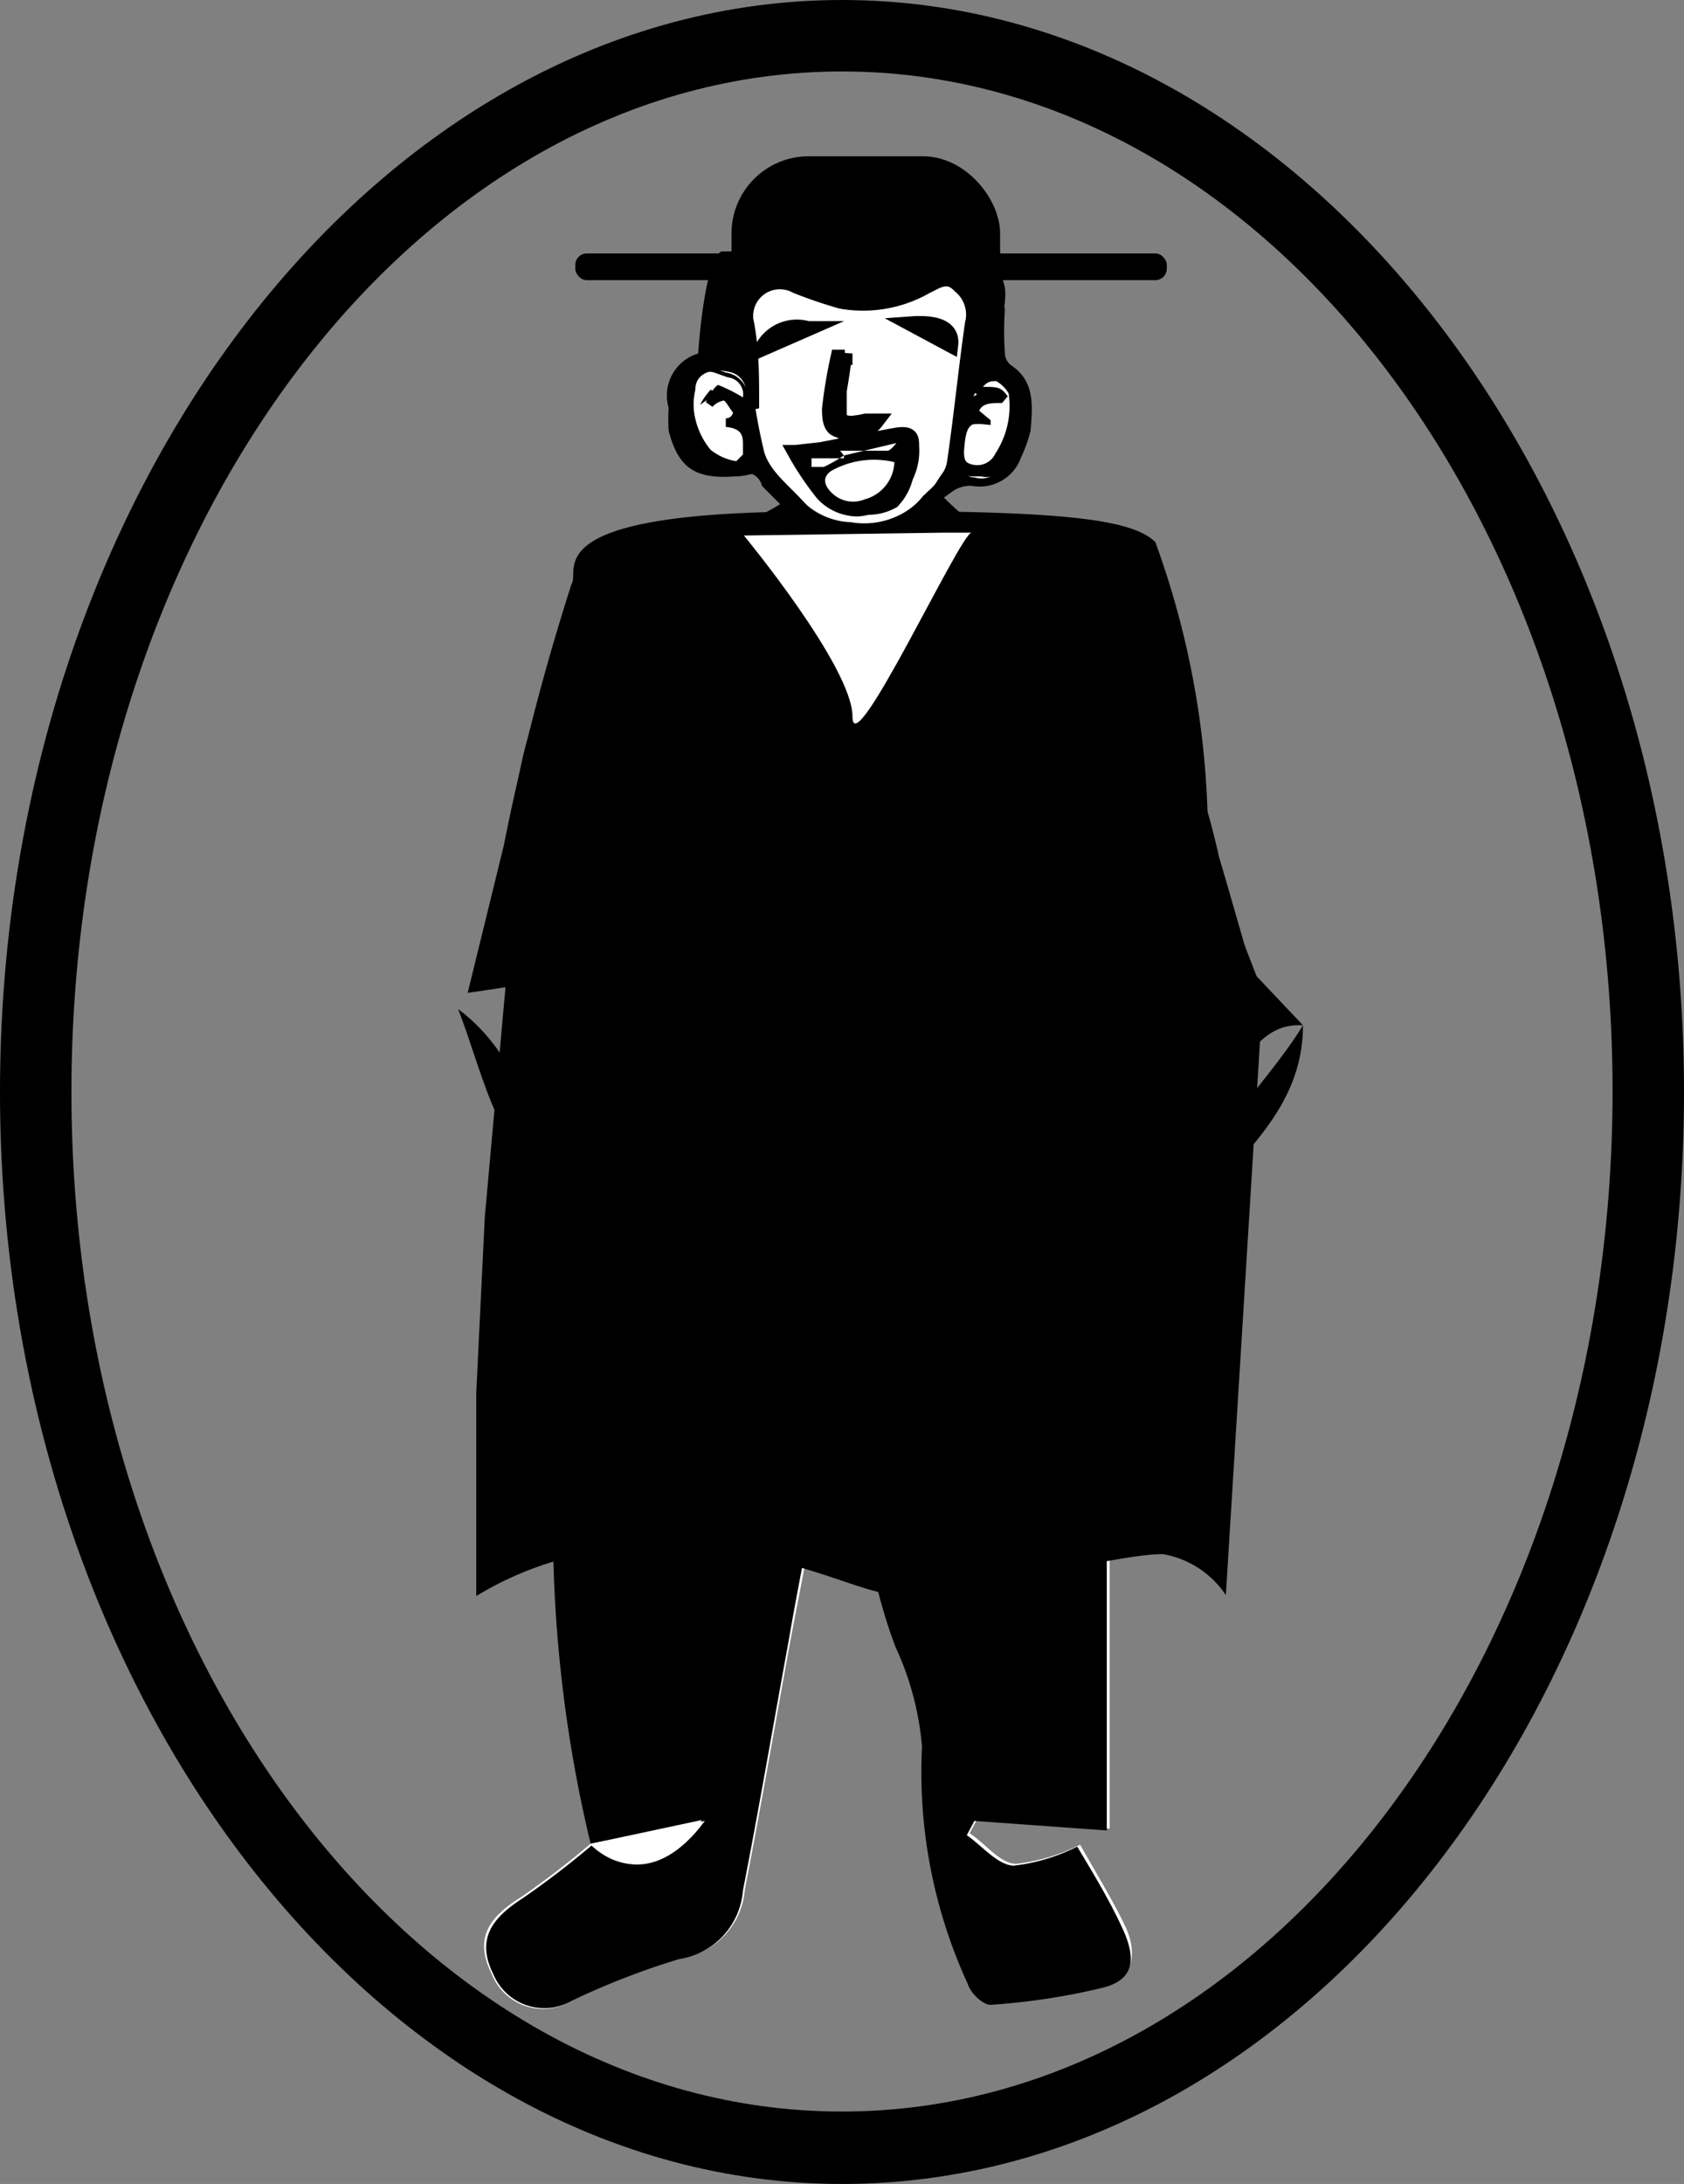 <svg xmlns="http://www.w3.org/2000/svg" viewBox="0 0 17.68 22.92"><rect x="0" y="0" width="17.68" height="22.92" fill="#808080" stroke="none"/><defs><style>.cls-1,.cls-2{fill:#fff;}.cls-1{stroke:#000;stroke-miterlimit:10;stroke-width:0.16px;}</style></defs><title>Recurso 6</title><g id="Capa_2" data-name="Capa 2"><g id="Capa_1-2" data-name="Capa 1"><path d="M4.91,10.42l.38-1.55A24.71,24.71,0,0,1,6,6.13C6.1,6,5.6,5.4,8.32,5.37s3.55.06,3.81.32a9.07,9.07,0,0,1,.55,2.93C12.67,9.3,4.91,10.42,4.91,10.42Z"/><rect x="7.68" y="1.64" width="2.82" height="1.86" rx="0.81" ry="0.81"/><path d="M8.84,22.92C4,22.92,0,17.78,0,11.46S4,0,8.84,0s8.84,5.14,8.84,11.46S13.72,22.92,8.84,22.92ZM8.84.75C4.38.75.75,5.55.75,11.46S4.38,22.16,8.84,22.16s8.09-4.8,8.09-10.71S13.3.75,8.84.75Z"/><path d="M9.49,9,7,6.53l.68-1,0,0a2.43,2.43,0,0,0,.74-.4c0-.1.08-.31,1.19-.26l.91,0-.75.2a3.08,3.08,0,0,0,.43.41,1.11,1.11,0,0,1,0,1.58ZM7.4,6.49l2,2,.69-1.56v0s.58-.73,0-1.2a2,2,0,0,1-.56-.6,2.69,2.69,0,0,0-.77.06c-.05.17-.34.36-.87.57ZM8.78,5.12h0Z"/><path d="M10.61,3.83a.17.17,0,0,1-.06-.13,3.17,3.17,0,0,1,0-.45.14.14,0,0,1,0-.07c0-.08.05-.24-.18-.47s-1.13,0-1.33,0a9.41,9.41,0,0,0-1.47-.07c-.18.11-.24,1.07-.24,1.07a.46.46,0,0,0-.31.57,1.94,1.94,0,0,0,0,.24c.1.39.28.51.69.48A.18.18,0,0,1,8,5.1l.44.44a1.58,1.58,0,0,0,.89.2.11.11,0,0,1,0-.07q.33-.27.68-.52a.32.32,0,0,1,.2-.05.46.46,0,0,0,.51-.3,1.5,1.5,0,0,0,.1-.28C10.84,4.26,10.87,4,10.61,3.83Z"/><path d="M7.89,4.22h0c0,.17,0,.35.1.51s.31.41.49.6a.79.79,0,0,0,.48.2.89.89,0,0,0,.84-.32,1.73,1.73,0,0,0,.16-.16A.56.56,0,0,0,10,4.83c.07-.49.12-1,.19-1.47a.39.39,0,0,0-.13-.4c-.13-.1-.24,0-.35,0a1.33,1.33,0,0,1-.9.16A4.85,4.85,0,0,1,8.36,3a.36.36,0,0,0-.53.37C7.84,3.65,7.87,3.94,7.89,4.22Z"/><path d="M7.79,3.85c0-.15,0-.29,0-.42C7.69,3,8,2.75,8.4,2.93a1.46,1.46,0,0,0,1.36,0,.35.35,0,0,1,.54.37c0,.14,0,.27-.06.41a2,2,0,0,0,0,.24h.05a.58.58,0,0,0,.09-.17c0-.23.07-.46.09-.69a.31.31,0,0,0-.07-.19c-.14-.19-.28-.21-.6-.06a1.65,1.65,0,0,1-1.08.06,8.86,8.86,0,0,0-.91-.1s-.11,0-.12,0a3.76,3.76,0,0,0-.16.68A.3.3,0,0,0,7.79,3.85Z"/><path d="M7.79,4.27a1.18,1.18,0,0,1,0-.12.22.22,0,0,0-.19-.26c-.19,0-.32,0-.34.19a.84.84,0,0,0,.17.71.61.61,0,0,0,.3.14s.13-.1.12-.12,0-.31-.25-.34c.17-.08.09-.16,0-.23s-.18-.07-.29,0c0-.07.09-.17.11-.16A2.69,2.69,0,0,1,7.79,4.27Z"/><path d="M10.38,4.43c-.21,0-.24,0-.26.29,0,.1,0,.22.11.26a.26.26,0,0,0,.31-.14,1,1,0,0,0,.14-.66.39.39,0,0,0-.2-.24c-.12,0-.2.06-.26.19.24-.08.25-.08.32,0a.22.22,0,0,0-.31.14Z"/><path class="cls-1" d="M7.89,4.22c0-.29,0-.57-.06-.86A.36.36,0,0,1,8.36,3a4.85,4.85,0,0,0,.47.16A1.33,1.33,0,0,0,9.73,3c.11-.05.22-.14.35,0a.39.39,0,0,1,.13.4c-.07.49-.12,1-.19,1.47a.56.56,0,0,1-.11.23,1.73,1.73,0,0,1-.16.16.89.89,0,0,1-.84.32.79.79,0,0,1-.48-.2C8.25,5.16,8,5,7.94,4.74s-.07-.34-.1-.51Zm.46.53a3.11,3.11,0,0,0,.29.43A.5.5,0,0,0,9,5.34a.61.61,0,0,0,.57-.65c0-.09,0-.15-.17-.12s-.52.1-.78.15Zm.52-1H8.8a5.17,5.17,0,0,0-.09.54c0,.07,0,.2.09.22a.32.32,0,0,0,.4-.09H9.09c-.3.07-.34,0-.29-.27C8.83,4,8.85,3.84,8.87,3.71ZM8,3.66l.48-.21A.41.41,0,0,0,8,3.66ZM9.57,3.4l.41.22C10,3.45,9.85,3.38,9.57,3.4Z"/><path d="M9.07,5.6H8.9a.83.83,0,0,1-.51-.21l-.14-.13a1.06,1.06,0,0,1-.36-.49,3.08,3.08,0,0,1-.07-.36l0-.16a0,0,0,0,1,0,0l0,0h0l0-.22c0-.2,0-.4,0-.6A.43.43,0,0,1,7.94,3a.46.46,0,0,1,.44,0l.1,0a3.5,3.5,0,0,0,.37.12A1.3,1.3,0,0,0,9.71,3l.05,0a.29.29,0,0,1,.35,0,.44.44,0,0,1,.15.45c0,.24-.06.47-.09.71s-.06.5-.1.75a.61.61,0,0,1-.12.25.65.65,0,0,1-.1.11l-.06.06A1,1,0,0,1,9.07,5.6ZM7.9,4.27l0,.11A3,3,0,0,0,8,4.73a1,1,0,0,0,.33.44l.14.13a.75.75,0,0,0,.46.18.83.83,0,0,0,.8-.31l.07-.06L9.87,5a.54.54,0,0,0,.1-.2c0-.25.07-.5.1-.75s.06-.48.09-.71A.34.34,0,0,0,10.06,3c-.08-.06-.15,0-.25,0L9.75,3a1.38,1.38,0,0,1-.93.16,3.57,3.57,0,0,1-.38-.13l-.1,0a.36.36,0,0,0-.35,0,.34.34,0,0,0-.12.3c0,.2,0,.4,0,.6l0,.26A0,0,0,0,1,7.9,4.27ZM9,5.39h0a.55.55,0,0,1-.34-.17,1.65,1.65,0,0,1-.2-.29l-.09-.15a0,0,0,0,1,0,0l0,0,.22,0,.23,0c.18,0,.37-.06.55-.11a.19.19,0,0,1,.16,0,.2.2,0,0,1,.07.15.64.64,0,0,1-.18.5A.59.59,0,0,1,9,5.39Zm-.54-.6.06.09a1.56,1.56,0,0,0,.19.27A.46.46,0,0,0,9,5.29a.49.49,0,0,0,.37-.17.55.55,0,0,0,.15-.43s0-.07,0-.08H9.37c-.18,0-.37.08-.56.11l-.23,0ZM9,4.54a.46.46,0,0,1-.17,0c-.08,0-.13-.18-.12-.27a3.14,3.14,0,0,1,.06-.39l0-.15a0,0,0,0,1,.05,0h.07l0,0a0,0,0,0,1,0,0l0,.12,0,.27c0,.06,0,.2,0,.23s.17,0,.23,0h.11a0,0,0,0,1,0,0,0,0,0,0,1,0,.05A.36.36,0,0,1,9,4.54ZM9,4.43H9ZM8,3.71l0,0a0,0,0,0,1,0-.06A.46.46,0,0,1,8.5,3.4a0,0,0,0,1,0,.09L8,3.7Zm.26-.21-.06,0ZM10,3.66h0l-.41-.22a0,0,0,0,1,0-.09c.29,0,.42.06.46.26a0,0,0,0,1,0,0Zm-.2-.21.11.06A.2.2,0,0,0,9.78,3.46Z"/><path d="M7.79,3.85a.3.3,0,0,1-.26-.36,3.76,3.76,0,0,1,.16-.68s.08-.05.12,0a8.86,8.86,0,0,1,.91.1A1.65,1.65,0,0,0,9.8,2.82c.32-.15.46-.12.6.06a.31.31,0,0,1,.07.19c0,.23-.05.46-.09.69a.58.58,0,0,1-.09.17h-.05a2,2,0,0,1,0-.24c0-.14.05-.27.06-.41a.35.35,0,0,0-.54-.37,1.46,1.46,0,0,1-1.36,0c-.41-.18-.71.07-.65.51C7.77,3.57,7.77,3.7,7.79,3.85Z"/><path class="cls-2" d="M7.79,4.27a2.69,2.69,0,0,0-.33-.18s-.08.09-.11.16c.1-.08.2-.14.29,0s.14.15,0,.23c.23,0,.2.21.25.34s-.09.12-.12.12a.61.61,0,0,1-.3-.14.84.84,0,0,1-.17-.71c0-.16.15-.23.34-.19a.22.22,0,0,1,.19.26A1.18,1.18,0,0,0,7.79,4.27Z"/><path d="M7.73,5h0a.65.65,0,0,1-.32-.15.88.88,0,0,1-.19-.75.27.27,0,0,1,.11-.19.37.37,0,0,1,.29,0,.27.27,0,0,1,.23.31.88.88,0,0,0,0,.1v0a0,0,0,0,1,0,0h0l-.05,0a.15.15,0,0,1,0,.12.13.13,0,0,1,0,.06.31.31,0,0,1,.16.25.59.59,0,0,0,0,.09s0,.07,0,.1S7.78,5,7.73,5Zm0-.09Zm-.23-1a.22.22,0,0,0-.13,0,.18.18,0,0,0-.07.13.79.79,0,0,0,.16.68.57.57,0,0,0,.27.12l.07-.07,0-.09c0-.1,0-.18-.18-.2a0,0,0,0,1,0-.09c.06,0,.07-.05.08-.06s0,0,0-.07l0,0a.12.12,0,0,0-.07-.06s-.09,0-.15.07a0,0,0,0,1-.07-.05s.08-.16.13-.18h0a1.83,1.83,0,0,1,.26.13h0s0,0,0,0a.18.18,0,0,0-.16-.21Z"/><path class="cls-2" d="M10.38,4.43l-.15-.13a.22.22,0,0,1,.31-.14c-.07-.12-.08-.12-.32,0,.06-.12.13-.24.26-.19a.39.39,0,0,1,.2.24,1,1,0,0,1-.14.66.26.26,0,0,1-.31.14c-.14,0-.11-.15-.11-.26C10.14,4.46,10.17,4.43,10.38,4.43Z"/><path d="M10.3,5h-.09c-.17,0-.15-.18-.15-.27v0c0-.22,0-.3.19-.32l-.06-.05a0,0,0,0,1,0-.05.3.3,0,0,1,.09-.14h0a0,0,0,0,1-.06-.07c0-.08.14-.28.32-.21a.44.44,0,0,1,.23.28,1,1,0,0,1-.15.69A.3.3,0,0,1,10.3,5Zm0-.55c-.15,0-.17,0-.18.24v0c0,.11,0,.16.07.18a.21.21,0,0,0,.26-.11.91.91,0,0,0,.14-.63A.35.35,0,0,0,10.46,4c-.05,0-.09,0-.14.06.15,0,.19,0,.26.1a0,0,0,0,1-.06.07c-.12,0-.2,0-.24.08l.12.1a0,0,0,0,1,0,.05.05.05,0,0,1,0,0Z"/><path d="M8.35,4.75l.22,0c.26,0,.52-.08.78-.15s.16,0,.17.12A.61.61,0,0,1,9,5.34a.5.5,0,0,1-.31-.15A3.11,3.11,0,0,1,8.35,4.75Zm.51,0,.5,0s.06-.05.09-.08l0,0-.55.13-.34,0v.07s.09,0,.13,0A1.61,1.61,0,0,0,8.86,4.78Zm.53.07a.92.92,0,0,0-.64.08c-.12.06-.12.14,0,.23a.32.32,0,0,0,.35.07A.42.42,0,0,0,9.39,4.85Z"/><path d="M8.87,3.71c0,.13,0,.26-.07.39-.06.3,0,.34.29.27h.11a.32.32,0,0,1-.4.09c-.05,0-.1-.15-.09-.22A5.17,5.17,0,0,1,8.8,3.7Z"/><path d="M8,3.66a.41.41,0,0,1,.48-.21Z"/><path d="M9.57,3.4c.27,0,.38.05.41.22Z"/><path class="cls-2" d="M9.39,4.85a.42.42,0,0,1-.31.39.32.32,0,0,1-.35-.07c-.09-.09-.09-.17,0-.23A.92.92,0,0,1,9.39,4.85Z"/><path class="cls-2" d="M8.86,4.78l.55-.13,0,0s-.06.08-.09.08l-.5,0Z"/><path class="cls-2" d="M8.86,4.78a1.61,1.61,0,0,1-.21.12s-.09,0-.13,0V4.81l.34,0Z"/><path class="cls-2" d="M6.2,19.35h0a9.19,9.19,0,0,1-.73.56c-.32.2-.5.42-.31.8A.58.58,0,0,0,6,21a7.91,7.91,0,0,1,1.15-.45.79.79,0,0,0,.67-.72c.17-.87.32-1.75.48-2.62.1-.53.21-1.06.29-1.59s.17-1.09.25-1.63H9a4,4,0,0,1,.12,1,5.25,5.25,0,0,0,.31,2.27,3.11,3.11,0,0,1,.28,1.05,5.32,5.32,0,0,0,.48,2.49c0,.09.17.22.24.22a7,7,0,0,0,1.18-.18c.31-.08.32-.37.21-.61s-.35-.64-.48-.87a2,2,0,0,1-.67.2c-.17,0-.32-.21-.49-.32l.08-.15,1.39.1v-4.1h-.15l-.27.83a2.42,2.42,0,0,1-.28-.55c-.06-.35,0-.72-.13-1.06a1.8,1.8,0,0,0-.44-.81c-.5-.47-1.07-.88-1.69-1.39-.16.41-.34.86-.5,1.32s-.3,1-.48,1.5c-.09.24-.27.2-.37,0a1.78,1.78,0,0,1-.12-.5c-.11-.66-.65-.94-1.09-1.35A14.4,14.4,0,0,0,6.2,19.35Z"/><path class="cls-2" d="M7.59,5.65A3.84,3.84,0,0,0,6.75,6,3.61,3.61,0,0,0,5.43,9.24c0,.46,0,.93,0,1.39,0,.14.07.36.18.41.52.25.74.91,1.4,1,.1,0,.16.28.27.41s.38.43.6.67c.49-.71.67-1.48,1.46-1.84a2,2,0,0,0-.23-.5A5,5,0,0,1,8,7.84C7.9,7.13,7.73,6.44,7.59,5.65Z"/><path class="cls-2" d="M5.36,11.25c-.2.4-.27.76.18,1.07a7.54,7.54,0,0,1,1,.77c.38.36.69.79,1,1.18.35-.66.31-.73-.25-1.2a14.9,14.9,0,0,1-1.14-1.16.38.38,0,0,1-.08-.16A.61.61,0,0,0,5.36,11.25Z"/><path d="M6.2,19.35a14.4,14.4,0,0,1-.1-6.25c.43.41,1,.69,1.09,1.35a1.78,1.78,0,0,0,.12.5c.1.2.28.23.37,0,.18-.49.31-1,.48-1.5s.34-.9.5-1.32c.63.51,1.19.92,1.69,1.39a1.8,1.8,0,0,1,.44.81c.09.34.06.71.13,1.06a2.42,2.42,0,0,0,.28.55l.27-.83h.15v4.1l-1.39-.1-.08.15c.16.11.32.31.49.32a2,2,0,0,0,.67-.2c.13.22.33.54.48.87s.1.53-.21.61a7,7,0,0,1-1.18.18c-.08,0-.21-.12-.24-.22a5.32,5.32,0,0,1-.48-2.49,3.11,3.11,0,0,0-.28-1.05A5.25,5.25,0,0,1,9.08,15,4,4,0,0,0,9,14H8.82c-.08.54-.16,1.09-.25,1.63s-.2,1.06-.29,1.59c-.16.87-.31,1.75-.48,2.62a.79.79,0,0,1-.67.72A7.91,7.91,0,0,0,6,21a.58.58,0,0,1-.82-.28c-.19-.38,0-.6.31-.8a9.19,9.19,0,0,0,.73-.56c.35.33.79.28,1.18-.25Z"/><path d="M7.59,5.58c.14.8.32,1.5.38,2.21a5.11,5.11,0,0,0,1.17,2.94,2.07,2.07,0,0,1,.23.5c-.79.36-1,1.14-1.46,1.85-.22-.25-.42-.45-.6-.68S7.15,12,7,12c-.66-.06-.88-.73-1.4-1-.1,0-.17-.27-.18-.41,0-.47,0-.93,0-1.4A3.65,3.65,0,0,1,6.75,5.93,3.82,3.82,0,0,1,7.59,5.58Z"/><path d="M5.36,11.25a.61.61,0,0,1,.77.5.38.38,0,0,0,.08.16,14.9,14.9,0,0,0,1.14,1.16c.56.47.6.54.25,1.2-.33-.39-.65-.81-1-1.18a7.54,7.54,0,0,0-1-.77C5.09,12,5.16,11.65,5.36,11.25Z"/><path d="M11.84,13.61l.32-.16.11.08L11.1,15.16a3.7,3.7,0,0,1,0-.93c.05-.18.27-.31.43-.45a2,2,0,0,1,.31-.19Z"/><path d="M13.68,10.76c0,.89-.68,1.38-1.18,2,.12-.82.77-1.33,1.18-2Z"/><path d="M6,12.59c-.78-.42-.9-1.25-1.19-2,.66.49.81,1.3,1.19,2Z"/><path class="cls-2" d="M6.2,19.35l1.17-.25c-.39.53-.83.59-1.18.25Z"/><path d="M6.76,8.07l.83-2.42.3,0,.34,1,.63,1.3,1.23,1.62s.65,1.4.65,1.52a9.2,9.2,0,0,1-.6,1.11l-.94.13-1.33-1Z"/><path d="M11.86,13.59h0Z"/><path d="M13.68,10.76l-.53-.56c-.12-.4-.23-.8-.35-1.2a8.13,8.13,0,0,0-.52-1.57,5.5,5.5,0,0,0-2.06-1.84h-.11c-.3.86-1.14.66-1.71,1a2.91,2.91,0,0,1,.68-.43,2.49,2.49,0,0,0,.5-.24l.33-.28-.26,0h0a.84.84,0,0,1-.4.14c-.36.07-.73.11-1.1.17l-.22-.33A12.26,12.26,0,0,1,8.2,7.52a4.76,4.76,0,0,0,1.16,3,.73.73,0,0,1,0,1.05c-.45.3-.47.36-.11.77a3.13,3.13,0,0,0,.41.3L11,13.79l.8-.2c.15-.22.39-.44.42-.68A3.67,3.67,0,0,1,13,11.21c.18-.25.35-.47.68-.45ZM12,11.67l-.11-.07c.25-.44.48-.89.77-1.31.06-.09.3-.07.46-.1Z"/><path class="cls-2" d="M7.81,5.62S8.95,7,8.95,7.52s1.13-1.92,1.25-1.93H9.92Z"/><rect x="6.04" y="2.66" width="6.21" height="0.28" rx="0.12" ry="0.12"/><path d="M6.77,16.24c1.66,0,2.17.51,2.77.51s2.13-.44,2.67-.44a1,1,0,0,1,.66.43l.39-6.32-.85-2.2-7,1-.32,3.55L5,14.62l0,2.13H5A3.5,3.5,0,0,1,6.77,16.24Z"/></g></g></svg>